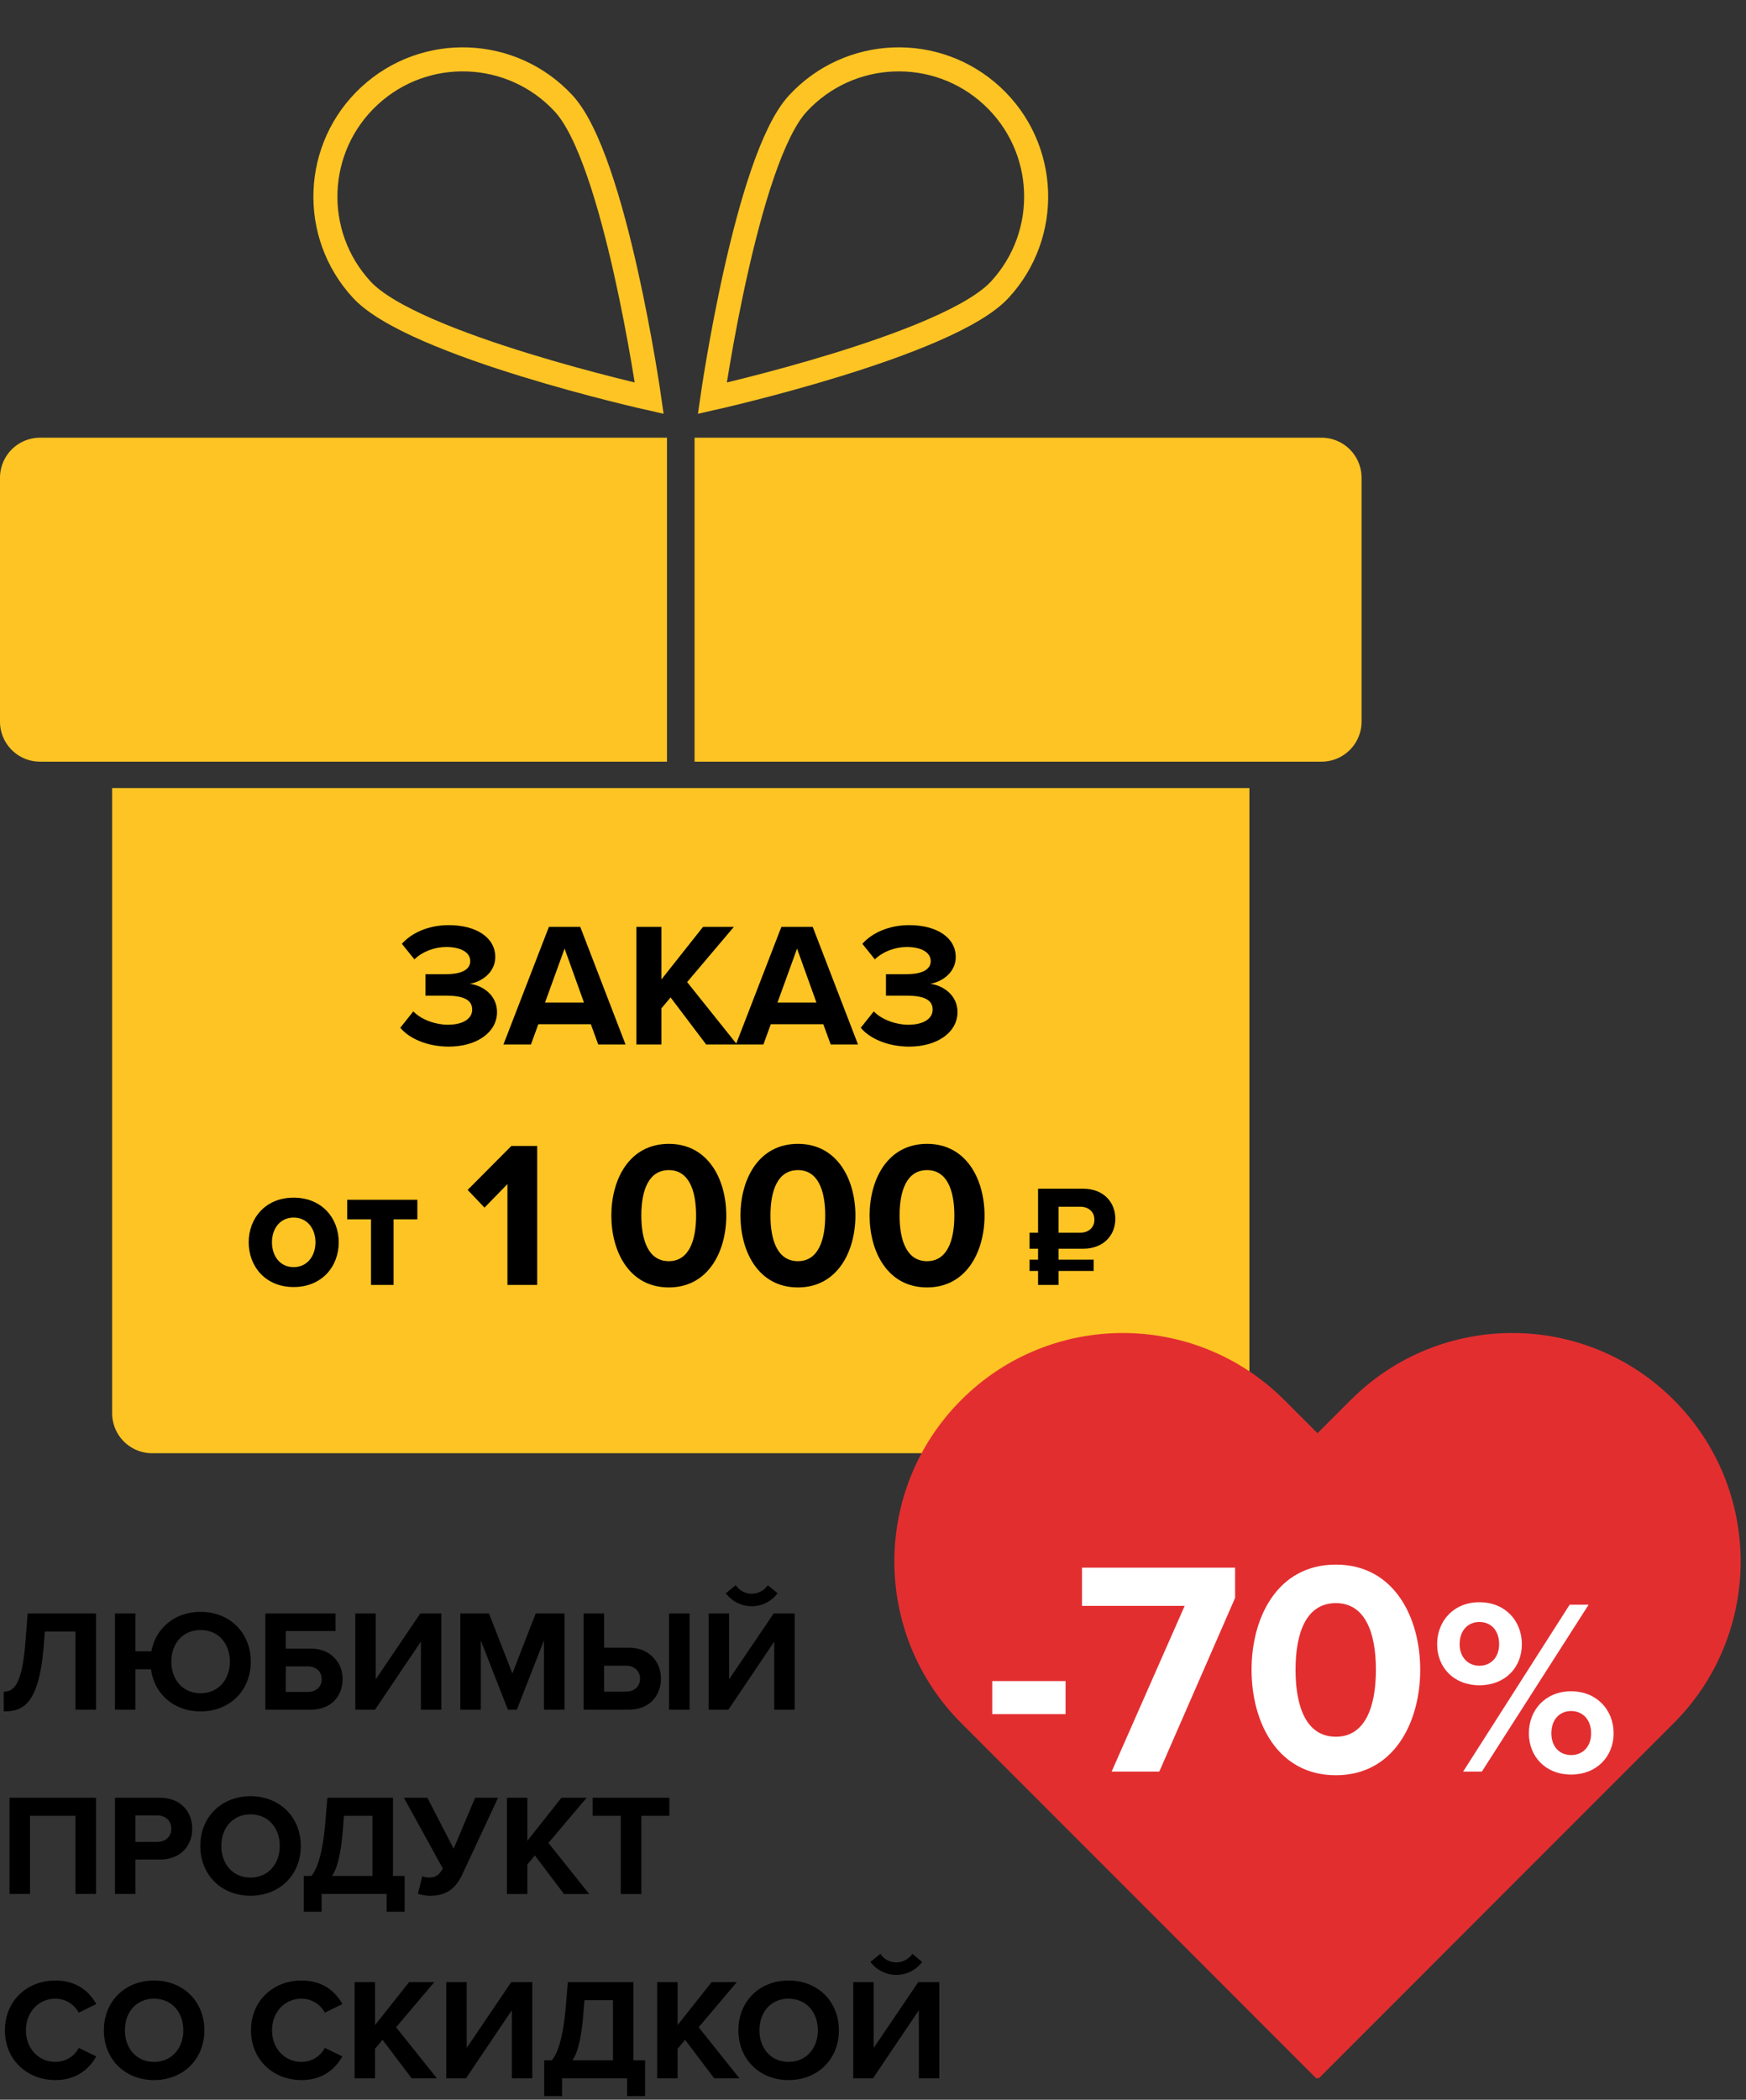 <svg width="218" height="262" viewBox="0 0 218 262" fill="none" xmlns="http://www.w3.org/2000/svg"><rect x="0" y="0" width="218" height="262" fill="#333333" stroke="none"/><path d="M0 59.616a5 5 0 015-5h78.279v40.425H5a5 5 0 01-5-5V59.616zm170 0a5 5 0 00-5-5H86.721v40.425H165a5 5 0 005-5V59.616zm-14 38.716H14v78a5 5 0 005 5h132a5 5 0 005-5v-78z" fill="#FDC423"/><path d="M70.377 12.91c6.43 6.947 10.687 36.782 10.687 36.782s-29.45-6.585-35.88-13.532c-6.43-6.947-6.002-17.783.955-24.204 6.957-6.42 17.809-5.993 24.238.954zm29.246 0c-6.43 6.947-10.687 36.782-10.687 36.782s29.45-6.585 35.88-13.532c6.429-6.947 6.002-17.783-.955-24.204-6.957-6.42-17.809-5.993-24.238.954z" stroke="#FDC423" stroke-width="3"/><path d="M49.98 128.242c1.078 1.32 3.344 2.354 6.05 2.354 3.498 0 6.028-1.782 6.028-4.312 0-2.2-1.936-3.366-3.41-3.52 1.606-.286 3.19-1.496 3.19-3.344 0-2.442-2.376-3.982-5.808-3.982-2.574 0-4.664.99-5.852 2.332l1.562 1.936c1.034-.99 2.552-1.54 3.982-1.54 1.672 0 2.992.594 2.992 1.76 0 1.078-1.122 1.628-2.992 1.628h-2.596v2.684h2.596c2.2 0 3.234.55 3.234 1.738 0 1.122-1.122 1.892-3.058 1.892-1.43 0-3.278-.594-4.29-1.672l-1.628 2.046zm24.714 2.09h3.41l-5.654-14.674h-3.916l-5.676 14.674h3.432l.924-2.53h6.556l.924 2.53zm-4.202-11.968l2.42 6.732H68.05l2.442-6.732zm17.679 11.968h3.85l-6.226-7.788 5.83-6.886h-3.85l-5.192 6.556v-6.556h-3.124v14.674h3.124v-4.51l1.144-1.364 4.444 5.874zm15.548 0h3.41l-5.654-14.674h-3.916l-5.676 14.674h3.432l.924-2.53h6.556l.924 2.53zm-4.202-11.968l2.42 6.732h-4.862l2.442-6.732zm7.955 9.878c1.078 1.32 3.344 2.354 6.05 2.354 3.498 0 6.028-1.782 6.028-4.312 0-2.2-1.936-3.366-3.41-3.52 1.606-.286 3.19-1.496 3.19-3.344 0-2.442-2.376-3.982-5.808-3.982-2.574 0-4.664.99-5.852 2.332l1.562 1.936c1.034-.99 2.552-1.54 3.982-1.54 1.672 0 2.992.594 2.992 1.76 0 1.078-1.122 1.628-2.992 1.628h-2.596v2.684h2.596c2.2 0 3.234.55 3.234 1.738 0 1.122-1.122 1.892-3.058 1.892-1.43 0-3.278-.594-4.29-1.672l-1.628 2.046zm-70.811 32.354c3.52 0 5.632-2.552 5.632-5.588 0-3.014-2.112-5.566-5.632-5.566-3.498 0-5.61 2.552-5.61 5.566 0 3.036 2.112 5.588 5.61 5.588zm0-2.486c-1.738 0-2.706-1.43-2.706-3.102 0-1.65.968-3.08 2.706-3.08s2.728 1.43 2.728 3.08c0 1.672-.99 3.102-2.728 3.102zm9.663 2.222h2.816v-8.184h2.97v-2.442h-8.757v2.442h2.97v8.184zm17.032 0h3.718V142.99H63.85l-5.46 5.486 2.106 2.21 2.86-2.938v12.584zm12.974-8.658c0 4.472 2.21 8.97 7.176 8.97 4.94 0 7.176-4.498 7.176-8.97s-2.236-8.944-7.176-8.944c-4.966 0-7.176 4.472-7.176 8.944zm10.582 0c0 3.198-.936 5.694-3.406 5.694-2.496 0-3.432-2.496-3.432-5.694s.936-5.668 3.432-5.668c2.47 0 3.406 2.47 3.406 5.668zm5.541 0c0 4.472 2.21 8.97 7.176 8.97 4.94 0 7.176-4.498 7.176-8.97s-2.236-8.944-7.176-8.944c-4.966 0-7.176 4.472-7.176 8.944zm10.582 0c0 3.198-.936 5.694-3.406 5.694-2.496 0-3.432-2.496-3.432-5.694s.936-5.668 3.432-5.668c2.47 0 3.406 2.47 3.406 5.668zm5.541 0c0 4.472 2.21 8.97 7.176 8.97 4.94 0 7.176-4.498 7.176-8.97s-2.236-8.944-7.176-8.944c-4.966 0-7.176 4.472-7.176 8.944zm10.582 0c0 3.198-.936 5.694-3.406 5.694-2.496 0-3.432-2.496-3.432-5.694s.936-5.668 3.432-5.668c2.47 0 3.406 2.47 3.406 5.668zm16.067 4.14c2.592 0 4.032-1.71 4.032-3.726 0-2.034-1.422-3.762-4.032-3.762h-5.616v5.49h-1.062v1.998h1.062v1.368h-1.062v1.404h1.062v1.746h2.556v-1.746h4.392v-1.404h-4.392v-1.368h3.06zm-3.06-5.238h2.718c1.008 0 1.764.612 1.764 1.62 0 .99-.756 1.62-1.764 1.62h-2.718v-3.24z" fill="#000"/><path fill-rule="evenodd" clip-rule="evenodd" d="M208.981 174.683c-11.136-11.135-29.19-11.135-40.326 0l-4.156 4.156-4.155-4.155c-11.135-11.135-29.189-11.135-40.325 0-11.135 11.136-11.135 29.19 0 40.325l44.358 44.358.123-.123.123.122 44.358-44.357c11.135-11.136 11.135-29.19 0-40.326z" fill="#E32E30"/><path d="M123.888 213.884h9.155v-4.12h-9.155v4.12zm14.908 7.172h5.951l9.461-21.668v-3.777h-19.112v4.769h12.818l-9.118 20.676zm17.469-12.703c0 6.561 3.242 13.16 10.529 13.16 7.248 0 10.529-6.599 10.529-13.16 0-6.562-3.281-13.123-10.529-13.123-7.287 0-10.529 6.561-10.529 13.123zm15.526 0c0 4.692-1.373 8.354-4.997 8.354-3.662 0-5.036-3.662-5.036-8.354 0-4.693 1.374-8.317 5.036-8.317 3.624 0 4.997 3.624 4.997 8.317zm7.645-3.184c0 2.903 2.091 5.119 5.274 5.119 3.215 0 5.306-2.216 5.306-5.119 0-2.934-2.091-5.244-5.306-5.244-3.183 0-5.274 2.31-5.274 5.244zm3.246 15.887h2.34l13.328-20.819h-2.372l-13.296 20.819zm4.494-15.887c0 1.623-1.03 2.684-2.466 2.684-1.404 0-2.465-1.061-2.465-2.684 0-1.748 1.061-2.778 2.465-2.778 1.436 0 2.466 1.03 2.466 2.778zm3.714 11.111c0 2.903 2.091 5.15 5.275 5.15s5.306-2.247 5.306-5.15c0-2.934-2.122-5.243-5.306-5.243s-5.275 2.309-5.275 5.243zm7.772 0c0 1.686-1.061 2.716-2.497 2.716s-2.466-1.03-2.466-2.716c0-1.716 1.03-2.778 2.466-2.778 1.436 0 2.497 1.062 2.497 2.778z" fill="#fff"/><path d="M.468 211.082v2.466c2.448 0 4.41-.9 5.004-8.298l.126-1.674h3.816v9.756h2.574v-12.006H3.456l-.288 3.6c-.414 5.382-1.494 6.156-2.7 6.156zm24.578-9.954c-3.186 0-5.598 1.998-6.138 4.914H16.91v-4.716h-2.556v12.006h2.556v-5.04h1.944c.414 3.096 2.88 5.256 6.192 5.256 3.636 0 6.264-2.592 6.264-6.21s-2.628-6.21-6.264-6.21zm0 10.152c-2.232 0-3.654-1.71-3.654-3.942 0-2.25 1.422-3.942 3.654-3.942 2.214 0 3.654 1.692 3.654 3.942 0 2.232-1.44 3.942-3.654 3.942zm16.848-9.954h-8.767v12.006h5.67c2.575 0 3.979-1.728 3.979-3.798 0-2.07-1.423-3.816-3.979-3.816h-3.113v-2.196h6.21v-2.196zm-6.21 6.606h2.772c.99 0 1.71.63 1.71 1.602 0 .954-.72 1.584-1.71 1.584h-2.773v-3.186zm8.676-6.606v12.006h2.466l5.724-8.496v8.496h2.556v-12.006h-2.628l-5.562 8.208v-8.208H44.36zm23.553 12.006h2.574v-12.006h-3.6l-2.916 7.488-2.916-7.488h-3.582v12.006h2.556v-8.64l3.384 8.64h1.116l3.384-8.64v8.64zm7.515-12.006h-2.556v12.006h5.616c2.61 0 4.032-1.764 4.032-3.87 0-2.088-1.44-3.87-4.032-3.87h-3.06v-4.266zm8.1 12.006h2.574v-12.006h-2.574v12.006zm-8.1-5.49h2.718c1.008 0 1.764.63 1.764 1.62 0 1.008-.756 1.62-1.764 1.62h-2.718v-3.24zm18.435-7.416c1.314 0 2.484-.63 3.222-1.62l-1.224-1.008a2.417 2.417 0 01-1.998 1.062c-.864 0-1.548-.414-1.998-1.062l-1.242 1.008a4.066 4.066 0 003.24 1.62zm-5.382.9v12.006h2.466l5.724-8.496v8.496h2.556v-12.006h-2.628l-5.562 8.208v-8.208h-2.556zM9.414 236.332h2.574v-12.006h-10.8v12.006h2.556v-9.756h5.67v9.756zm4.94 0h2.556v-4.302h3.06c2.592 0 4.032-1.746 4.032-3.834 0-2.106-1.422-3.87-4.032-3.87h-5.616v12.006zm7.038-8.154c0 1.008-.756 1.656-1.764 1.656H16.91v-3.312h2.718c1.008 0 1.764.666 1.764 1.656zm3.618 2.16c0 3.618 2.646 6.21 6.264 6.21 3.636 0 6.282-2.592 6.282-6.21s-2.646-6.21-6.282-6.21c-3.618 0-6.264 2.592-6.264 6.21zm9.918 0c0 2.232-1.44 3.942-3.654 3.942s-3.636-1.71-3.636-3.942c0-2.25 1.422-3.942 3.636-3.942 2.214 0 3.654 1.692 3.654 3.942zm2.995 3.744v4.464h2.232v-2.214h8.118v2.214h2.25v-4.464h-1.458v-9.756h-8.19l-.27 3.204c-.36 4.158-1.152 5.922-1.746 6.552h-.936zm4.914-6.084l.108-1.422h3.564v7.506h-5.076c.558-.702 1.134-2.448 1.404-6.084zm16.485-3.672l-2.682 6.354-3.276-6.354H50.43l4.86 8.82c-.45.81-.918 1.134-1.71 1.134-.306 0-.612-.054-.846-.18l-.558 2.196c.414.162 1.044.252 1.548.252 2.142 0 3.24-1.026 4.032-2.736l4.428-9.486h-2.862zm11.097 12.006h3.15l-5.094-6.372 4.77-5.634h-3.15l-4.248 5.364v-5.364h-2.555v12.006h2.555v-3.69l.937-1.116 3.635 4.806zm7.088 0h2.574v-9.756h3.492v-2.25h-9.576v2.25h3.51v9.756zM6.912 259.548c2.736 0 4.248-1.458 5.112-2.952l-2.196-1.062c-.504.99-1.584 1.746-2.916 1.746-2.088 0-3.672-1.674-3.672-3.942 0-2.268 1.584-3.942 3.672-3.942 1.332 0 2.412.774 2.916 1.746l2.196-1.08c-.846-1.494-2.376-2.934-5.112-2.934-3.51 0-6.3 2.52-6.3 6.21s2.79 6.21 6.3 6.21zm6.057-6.21c0 3.618 2.646 6.21 6.264 6.21 3.636 0 6.282-2.592 6.282-6.21s-2.646-6.21-6.282-6.21c-3.618 0-6.264 2.592-6.264 6.21zm9.918 0c0 2.232-1.44 3.942-3.654 3.942s-3.636-1.71-3.636-3.942c0-2.25 1.422-3.942 3.636-3.942 2.214 0 3.654 1.692 3.654 3.942zm14.752 6.21c2.736 0 4.248-1.458 5.112-2.952l-2.196-1.062c-.504.99-1.584 1.746-2.916 1.746-2.088 0-3.672-1.674-3.672-3.942 0-2.268 1.584-3.942 3.672-3.942 1.332 0 2.412.774 2.916 1.746l2.196-1.08c-.846-1.494-2.376-2.934-5.112-2.934-3.51 0-6.3 2.52-6.3 6.21s2.79 6.21 6.3 6.21zm13.761-.216h3.15l-5.094-6.372 4.77-5.634h-3.15l-4.248 5.364v-5.364h-2.556v12.006h2.556v-3.69l.936-1.116 3.636 4.806zm4.315-12.006v12.006h2.466l5.724-8.496v8.496h2.556v-12.006h-2.628l-5.562 8.208v-8.208h-2.556zm12.232 9.756v4.464h2.232v-2.214h8.118v2.214h2.25v-4.464h-1.458v-9.756h-8.19l-.27 3.204c-.36 4.158-1.152 5.922-1.746 6.552h-.936zm4.914-6.084l.108-1.422h3.564v7.506h-5.076c.558-.702 1.134-2.448 1.404-6.084zm16.314 8.334h3.15l-5.094-6.372 4.77-5.634h-3.15l-4.248 5.364v-5.364h-2.556v12.006h2.556v-3.69l.936-1.116 3.636 4.806zm3.019-5.994c0 3.618 2.646 6.21 6.264 6.21 3.636 0 6.282-2.592 6.282-6.21s-2.646-6.21-6.282-6.21c-3.618 0-6.264 2.592-6.264 6.21zm9.918 0c0 2.232-1.44 3.942-3.654 3.942s-3.636-1.71-3.636-3.942c0-2.25 1.422-3.942 3.636-3.942 2.214 0 3.654 1.692 3.654 3.942zm9.804-6.912c1.314 0 2.484-.63 3.222-1.62l-1.224-1.008a2.417 2.417 0 01-1.998 1.062c-.864 0-1.548-.414-1.998-1.062l-1.242 1.008a4.066 4.066 0 003.24 1.62zm-5.382.9v12.006H109l5.724-8.496v8.496h2.556v-12.006h-2.628l-5.562 8.208v-8.208h-2.556z" fill="#000"/></svg>